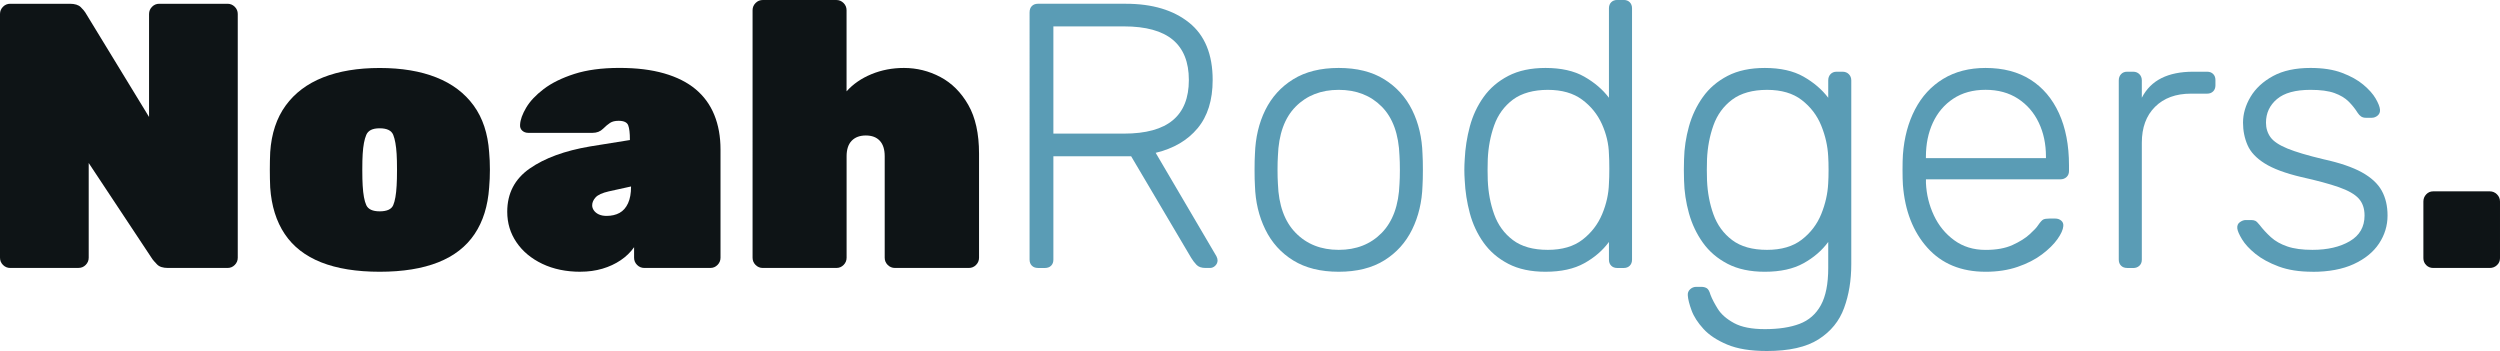 <?xml version="1.0" encoding="UTF-8"?>
<svg id="Layer_2" data-name="Layer 2" xmlns="http://www.w3.org/2000/svg" viewBox="0 0 723.72 101.61">
  <defs>
    <style>
      .cls-1 {
        fill: #5a9cb5;
      }

      .cls-1, .cls-2 {
        stroke-width: 0px;
      }

      .cls-2 {
        fill: #0e1416;
      }
    </style>
  </defs>
  <g id="Layer_1_copy_4" data-name="Layer 1 copy 4">
    <g>
      <path class="cls-2" d="M2.95,77.57c-.8,0-1.49-.29-2.08-.87-.58-.58-.87-1.27-.87-2.08V4.04c0-.8.29-1.49.87-2.08s1.27-.87,2.08-.87h17.26c1.46,0,2.51.33,3.17.98.66.66,1.09,1.17,1.31,1.53l18.46,30.26V4.04c0-.8.29-1.49.87-2.08s1.27-.87,2.08-.87h19.78c.8,0,1.49.29,2.08.87.58.58.87,1.28.87,2.08v70.58c0,.8-.29,1.49-.87,2.08s-1.28.87-2.08.87h-17.26c-1.46,0-2.51-.34-3.17-1.04-.66-.69-1.09-1.18-1.31-1.48l-18.46-27.86v27.42c0,.8-.29,1.49-.87,2.08s-1.28.87-2.08.87H2.95Z"/>
      <path class="cls-2" d="M109.91,78.67c-6.7,0-12.35-.91-16.94-2.73s-8.1-4.55-10.54-8.19c-2.44-3.64-3.84-8.12-4.21-13.44-.07-1.67-.11-3.4-.11-5.19s.04-3.48.11-5.08c.36-5.39,1.86-9.89,4.48-13.49s6.23-6.32,10.82-8.14c4.59-1.82,10.05-2.73,16.39-2.73s11.8.91,16.39,2.73c4.59,1.82,8.19,4.53,10.82,8.14,2.62,3.61,4.11,8.1,4.48,13.49.15,1.6.22,3.3.22,5.08s-.07,3.52-.22,5.19c-.37,5.32-1.77,9.8-4.21,13.44-2.44,3.64-5.95,6.37-10.54,8.19s-10.23,2.73-16.94,2.73ZM109.91,61.18c2.11,0,3.42-.6,3.93-1.8.51-1.2.84-3.08.98-5.63.07-1.09.11-2.62.11-4.59s-.04-3.5-.11-4.59c-.15-2.4-.47-4.24-.98-5.52-.51-1.27-1.82-1.91-3.93-1.91s-3.33.64-3.88,1.91c-.55,1.28-.89,3.11-1.04,5.52-.07,1.09-.11,2.62-.11,4.59s.04,3.5.11,4.59c.15,2.55.49,4.42,1.04,5.63.55,1.2,1.84,1.8,3.88,1.8Z"/>
      <path class="cls-2" d="M168.04,78.67c-4.15,0-7.83-.76-11.04-2.29-3.21-1.53-5.7-3.61-7.48-6.23-1.79-2.62-2.68-5.57-2.68-8.85,0-5.32,2.17-9.49,6.5-12.51,4.33-3.02,10.14-5.15,17.43-6.39l11.58-1.86v-.11c0-1.89-.16-3.28-.49-4.15-.33-.87-1.26-1.31-2.79-1.31-1.02,0-1.84.2-2.46.6-.62.4-1.29.97-2.02,1.69-.8.8-1.82,1.2-3.06,1.2h-18.57c-.73,0-1.33-.22-1.8-.66-.47-.44-.67-1.02-.6-1.75.07-1.38.66-3,1.75-4.86,1.09-1.86,2.79-3.66,5.08-5.41s5.24-3.2,8.85-4.37c3.61-1.16,7.96-1.75,13.06-1.75s9.27.53,12.95,1.58c3.68,1.06,6.72,2.59,9.12,4.59,2.4,2,4.21,4.48,5.41,7.43,1.2,2.95,1.8,6.28,1.8,10v31.36c0,.8-.29,1.49-.87,2.08s-1.28.87-2.08.87h-19.12c-.8,0-1.49-.29-2.08-.87-.58-.58-.87-1.27-.87-2.08v-3.06c-1.02,1.46-2.31,2.71-3.88,3.77-1.57,1.06-3.33,1.88-5.3,2.46-1.97.58-4.08.87-6.34.87ZM175.58,62.5c1.46,0,2.71-.29,3.77-.87,1.06-.58,1.87-1.51,2.46-2.79.58-1.27.87-2.86.87-4.75v-.11l-6.45,1.42c-1.9.44-3.17,1.02-3.82,1.75-.66.73-.98,1.49-.98,2.29,0,.51.16,1,.49,1.47.33.47.8.86,1.42,1.15.62.29,1.37.44,2.24.44Z"/>
      <path class="cls-2" d="M220.81,77.57c-.8,0-1.49-.29-2.08-.87-.58-.58-.87-1.27-.87-2.08V2.95c0-.8.29-1.49.87-2.08.58-.58,1.27-.87,2.08-.87h21.31c.8,0,1.49.29,2.08.87.58.58.87,1.28.87,2.08v23.49c1.89-2.11,4.3-3.77,7.21-4.97,2.91-1.2,6.04-1.8,9.4-1.8,3.71,0,7.23.87,10.54,2.62,3.31,1.75,6.01,4.44,8.09,8.08,2.08,3.64,3.11,8.34,3.11,14.09v30.16c0,.8-.29,1.49-.87,2.08s-1.28.87-2.08.87h-21.41c-.8,0-1.49-.29-2.08-.87-.58-.58-.87-1.27-.87-2.08v-29.39c0-1.97-.47-3.46-1.42-4.48-.95-1.02-2.29-1.53-4.04-1.53s-3.11.51-4.1,1.53c-.98,1.02-1.47,2.51-1.47,4.48v29.39c0,.8-.29,1.49-.87,2.08s-1.28.87-2.08.87h-21.31Z"/>
      <path class="cls-1" d="M300.46,77.57c-.73,0-1.31-.22-1.75-.66-.44-.44-.66-1.02-.66-1.75V3.61c0-.8.22-1.42.66-1.86s1.02-.66,1.75-.66h25.46c7.65,0,13.75,1.82,18.3,5.46,4.55,3.64,6.83,9.18,6.83,16.61,0,5.83-1.46,10.49-4.37,13.98-2.91,3.5-6.96,5.86-12.13,7.1l17.59,29.94c.22.44.33.84.33,1.2,0,.58-.22,1.09-.66,1.53-.44.44-.95.66-1.53.66h-1.31c-1.17,0-2.04-.31-2.62-.93-.58-.62-1.09-1.29-1.53-2.02l-17.37-29.39h-22.51v29.94c0,.73-.22,1.31-.66,1.75-.44.44-1.06.66-1.86.66h-1.97ZM304.94,38.68h20.43c6.34,0,11.05-1.29,14.15-3.88,3.1-2.58,4.64-6.46,4.64-11.64s-1.55-9.05-4.64-11.64c-3.1-2.58-7.81-3.88-14.15-3.88h-20.43v31.03Z"/>
      <path class="cls-1" d="M387.54,78.67c-5.24,0-9.63-1.09-13.17-3.28-3.53-2.18-6.23-5.17-8.08-8.96-1.86-3.79-2.86-8.01-3-12.67-.07-1.09-.11-2.62-.11-4.59s.04-3.5.11-4.59c.15-4.73,1.15-8.98,3-12.73,1.86-3.75,4.55-6.72,8.08-8.9,3.53-2.19,7.92-3.28,13.17-3.28s9.63,1.09,13.17,3.28c3.53,2.19,6.23,5.15,8.09,8.9,1.86,3.75,2.86,7.99,3,12.73.07,1.09.11,2.62.11,4.59s-.04,3.5-.11,4.59c-.15,4.66-1.15,8.89-3,12.67-1.86,3.79-4.55,6.77-8.09,8.96-3.53,2.19-7.92,3.28-13.17,3.28ZM387.54,72.33c5.1,0,9.25-1.64,12.46-4.92,3.2-3.28,4.92-8.01,5.14-14.2.07-1.09.11-2.44.11-4.04s-.04-2.95-.11-4.04c-.22-6.26-1.93-11.02-5.14-14.26-3.21-3.24-7.36-4.86-12.46-4.86s-9.25,1.62-12.46,4.86c-3.21,3.24-4.92,7.99-5.14,14.26-.07,1.09-.11,2.44-.11,4.04s.04,2.95.11,4.04c.22,6.19,1.93,10.93,5.14,14.2,3.2,3.28,7.36,4.92,12.46,4.92Z"/>
      <path class="cls-1" d="M447.41,78.67c-4.23,0-7.81-.76-10.76-2.29-2.95-1.53-5.34-3.57-7.16-6.12-1.82-2.55-3.15-5.39-3.99-8.52-.84-3.13-1.33-6.3-1.48-9.51-.07-1.09-.11-2.11-.11-3.06s.04-1.97.11-3.06c.15-3.2.64-6.37,1.48-9.51.84-3.13,2.17-5.97,3.99-8.52,1.82-2.55,4.21-4.59,7.16-6.12,2.95-1.53,6.54-2.29,10.76-2.29,4.51,0,8.25.84,11.2,2.51,2.95,1.68,5.34,3.71,7.16,6.12V2.4c0-.73.22-1.31.66-1.75s1.02-.66,1.75-.66h1.86c.73,0,1.31.22,1.75.66.44.44.66,1.02.66,1.75v72.77c0,.73-.22,1.31-.66,1.75-.44.44-1.02.66-1.75.66h-1.86c-.73,0-1.31-.22-1.75-.66-.44-.44-.66-1.02-.66-1.75v-5.13c-1.82,2.48-4.21,4.54-7.16,6.17-2.95,1.64-6.68,2.46-11.2,2.46ZM448.07,72.33c4.15,0,7.5-.98,10.05-2.95,2.55-1.97,4.44-4.42,5.68-7.38,1.24-2.95,1.89-5.92,1.97-8.9.07-1.09.11-2.51.11-4.26s-.04-3.17-.11-4.26c-.07-2.91-.75-5.79-2.02-8.63-1.28-2.84-3.19-5.21-5.74-7.1-2.55-1.89-5.87-2.84-9.94-2.84s-7.59.95-10.11,2.84c-2.51,1.89-4.32,4.37-5.41,7.43-1.09,3.06-1.71,6.34-1.86,9.83-.07,2.04-.07,4.08,0,6.12.15,3.5.76,6.77,1.86,9.83s2.9,5.54,5.41,7.43c2.51,1.9,5.88,2.84,10.11,2.84Z"/>
      <path class="cls-1" d="M511.43,101.61c-4.66,0-8.47-.62-11.42-1.86-2.95-1.24-5.25-2.75-6.88-4.54s-2.79-3.57-3.44-5.35-1.02-3.22-1.09-4.31c-.07-.73.15-1.33.66-1.8.51-.47,1.09-.71,1.75-.71h1.53c.58,0,1.09.13,1.53.38.44.25.8.89,1.09,1.91.44,1.16,1.15,2.53,2.13,4.1.98,1.57,2.55,2.93,4.7,4.1,2.15,1.17,5.12,1.75,8.91,1.75,4,0,7.36-.51,10.05-1.53,2.69-1.02,4.75-2.82,6.17-5.41,1.42-2.59,2.13-6.17,2.13-10.76v-7.54c-1.82,2.48-4.21,4.54-7.16,6.17-2.95,1.64-6.68,2.46-11.2,2.46-4.23,0-7.81-.76-10.76-2.29-2.95-1.53-5.34-3.57-7.16-6.12-1.82-2.55-3.17-5.39-4.04-8.52-.87-3.13-1.35-6.3-1.42-9.51-.07-2.04-.07-4.08,0-6.12.07-3.2.55-6.37,1.42-9.51.87-3.13,2.22-5.97,4.04-8.52,1.82-2.55,4.21-4.59,7.16-6.12,2.95-1.53,6.54-2.29,10.76-2.29,4.52,0,8.25.84,11.2,2.51,2.95,1.68,5.33,3.71,7.16,6.12v-5.03c0-.73.22-1.33.66-1.8.44-.47,1.02-.71,1.75-.71h1.75c.73,0,1.33.24,1.8.71.47.47.71,1.08.71,1.8v53.21c0,4.66-.69,8.89-2.08,12.67-1.38,3.79-3.84,6.81-7.38,9.07-3.53,2.26-8.54,3.39-15.02,3.39ZM511.54,72.33c4.15,0,7.5-.98,10.05-2.95,2.55-1.97,4.42-4.42,5.63-7.38,1.2-2.95,1.87-5.92,2.02-8.9.07-1.09.11-2.4.11-3.93s-.04-2.84-.11-3.93c-.15-2.99-.82-5.95-2.02-8.9-1.2-2.95-3.08-5.41-5.63-7.38-2.55-1.97-5.9-2.95-10.05-2.95s-7.59.95-10.11,2.84c-2.51,1.89-4.32,4.37-5.41,7.43-1.09,3.06-1.71,6.34-1.86,9.83-.07,2.04-.07,4.08,0,6.12.15,3.5.76,6.77,1.86,9.83s2.9,5.54,5.41,7.43c2.51,1.9,5.88,2.84,10.11,2.84Z"/>
      <path class="cls-1" d="M574.8,78.67c-7.07,0-12.67-2.31-16.83-6.94-4.15-4.62-6.52-10.69-7.1-18.19-.07-1.09-.11-2.55-.11-4.37s.04-3.28.11-4.37c.36-4.95,1.53-9.32,3.5-13.11,1.97-3.79,4.68-6.74,8.14-8.85,3.46-2.11,7.56-3.17,12.29-3.17,5.1,0,9.43,1.13,13,3.39,3.57,2.26,6.32,5.5,8.25,9.72,1.93,4.23,2.9,9.25,2.9,15.08v1.64c0,.73-.24,1.31-.71,1.75-.47.44-1.08.66-1.8.66h-38.9v1.09c.15,3.28.91,6.39,2.29,9.34,1.38,2.95,3.35,5.35,5.9,7.21,2.55,1.86,5.57,2.79,9.07,2.79,3.13,0,5.74-.47,7.81-1.42,2.08-.95,3.73-1.98,4.97-3.12,1.24-1.13,2.04-1.98,2.4-2.57.66-.95,1.16-1.51,1.53-1.69.36-.18.95-.27,1.75-.27h1.75c.66,0,1.22.2,1.69.6.47.4.67.93.6,1.58-.07,1.02-.64,2.28-1.69,3.77-1.06,1.49-2.55,2.97-4.48,4.42-1.93,1.46-4.28,2.66-7.05,3.61-2.77.95-5.86,1.42-9.29,1.42ZM557.54,45.78h34.74v-.44c0-3.64-.69-6.92-2.08-9.83-1.38-2.91-3.39-5.23-6.01-6.94-2.62-1.71-5.75-2.57-9.4-2.57s-6.76.86-9.34,2.57c-2.59,1.71-4.55,4.03-5.9,6.94-1.35,2.91-2.02,6.19-2.02,9.83v.44Z"/>
      <path class="cls-1" d="M615.77,77.57c-.73,0-1.31-.22-1.75-.66-.44-.44-.66-1.02-.66-1.75V23.27c0-.73.22-1.33.66-1.8.44-.47,1.02-.71,1.75-.71h1.75c.73,0,1.33.24,1.8.71.47.47.71,1.08.71,1.8v5.03c1.31-2.55,3.2-4.44,5.68-5.68,2.48-1.24,5.53-1.86,9.18-1.86h4.04c.73,0,1.31.22,1.75.66.44.44.66,1.02.66,1.75v1.53c0,.73-.22,1.31-.66,1.75-.44.44-1.02.66-1.75.66h-4.7c-4.37,0-7.83,1.28-10.38,3.82s-3.82,6.01-3.82,10.38v33.87c0,.73-.24,1.31-.71,1.75-.47.44-1.08.66-1.8.66h-1.75Z"/>
      <path class="cls-1" d="M669.42,78.67c-3.79,0-7.05-.51-9.78-1.53-2.73-1.02-4.97-2.24-6.72-3.66-1.75-1.42-3.04-2.82-3.88-4.21-.84-1.38-1.29-2.44-1.37-3.17-.07-.8.18-1.4.77-1.8.58-.4,1.13-.6,1.64-.6h1.64c.44,0,.82.07,1.15.22.33.15.75.55,1.26,1.2.95,1.24,2.04,2.42,3.28,3.55,1.24,1.13,2.82,2.02,4.75,2.68,1.93.66,4.35.98,7.27.98,4.37,0,7.98-.84,10.82-2.51,2.84-1.67,4.26-4.15,4.26-7.43,0-2.04-.57-3.68-1.69-4.92-1.13-1.24-3.04-2.33-5.74-3.28-2.7-.95-6.34-1.93-10.93-2.95-4.59-1.09-8.1-2.4-10.54-3.93-2.44-1.53-4.1-3.29-4.97-5.3-.87-2-1.31-4.17-1.31-6.5,0-2.55.73-5.04,2.18-7.48,1.46-2.44,3.62-4.44,6.5-6.01,2.88-1.57,6.5-2.35,10.87-2.35,3.57,0,6.61.47,9.12,1.42,2.51.95,4.57,2.09,6.17,3.44,1.6,1.35,2.79,2.68,3.55,3.99.76,1.31,1.18,2.37,1.26,3.17.07.73-.15,1.31-.66,1.75-.51.44-1.09.66-1.75.66h-1.64c-.58,0-1.06-.13-1.42-.38-.37-.25-.69-.6-.98-1.04-.73-1.16-1.6-2.26-2.62-3.28-1.02-1.02-2.39-1.84-4.1-2.46-1.71-.62-4.03-.93-6.94-.93-4.37,0-7.61.89-9.72,2.68-2.11,1.79-3.17,4.06-3.17,6.83,0,1.6.44,3,1.31,4.21.87,1.2,2.51,2.29,4.92,3.28,2.4.98,5.9,2.02,10.49,3.11,4.66,1.02,8.34,2.28,11.04,3.77,2.69,1.49,4.61,3.26,5.74,5.3,1.13,2.04,1.69,4.44,1.69,7.21,0,2.91-.82,5.61-2.46,8.09-1.64,2.48-4.08,4.46-7.32,5.96-3.24,1.49-7.23,2.24-11.96,2.24Z"/>
      <path class="cls-2" d="M704.38,77.57c-.8,0-1.47-.27-2.02-.82-.55-.55-.82-1.22-.82-2.02v-16.39c0-.8.27-1.49.82-2.08.55-.58,1.22-.87,2.02-.87h16.39c.8,0,1.49.29,2.08.87.58.58.87,1.27.87,2.08v16.39c0,.8-.29,1.48-.87,2.02-.58.55-1.28.82-2.08.82h-16.39Z"/>
    </g>
  </g>
</svg>